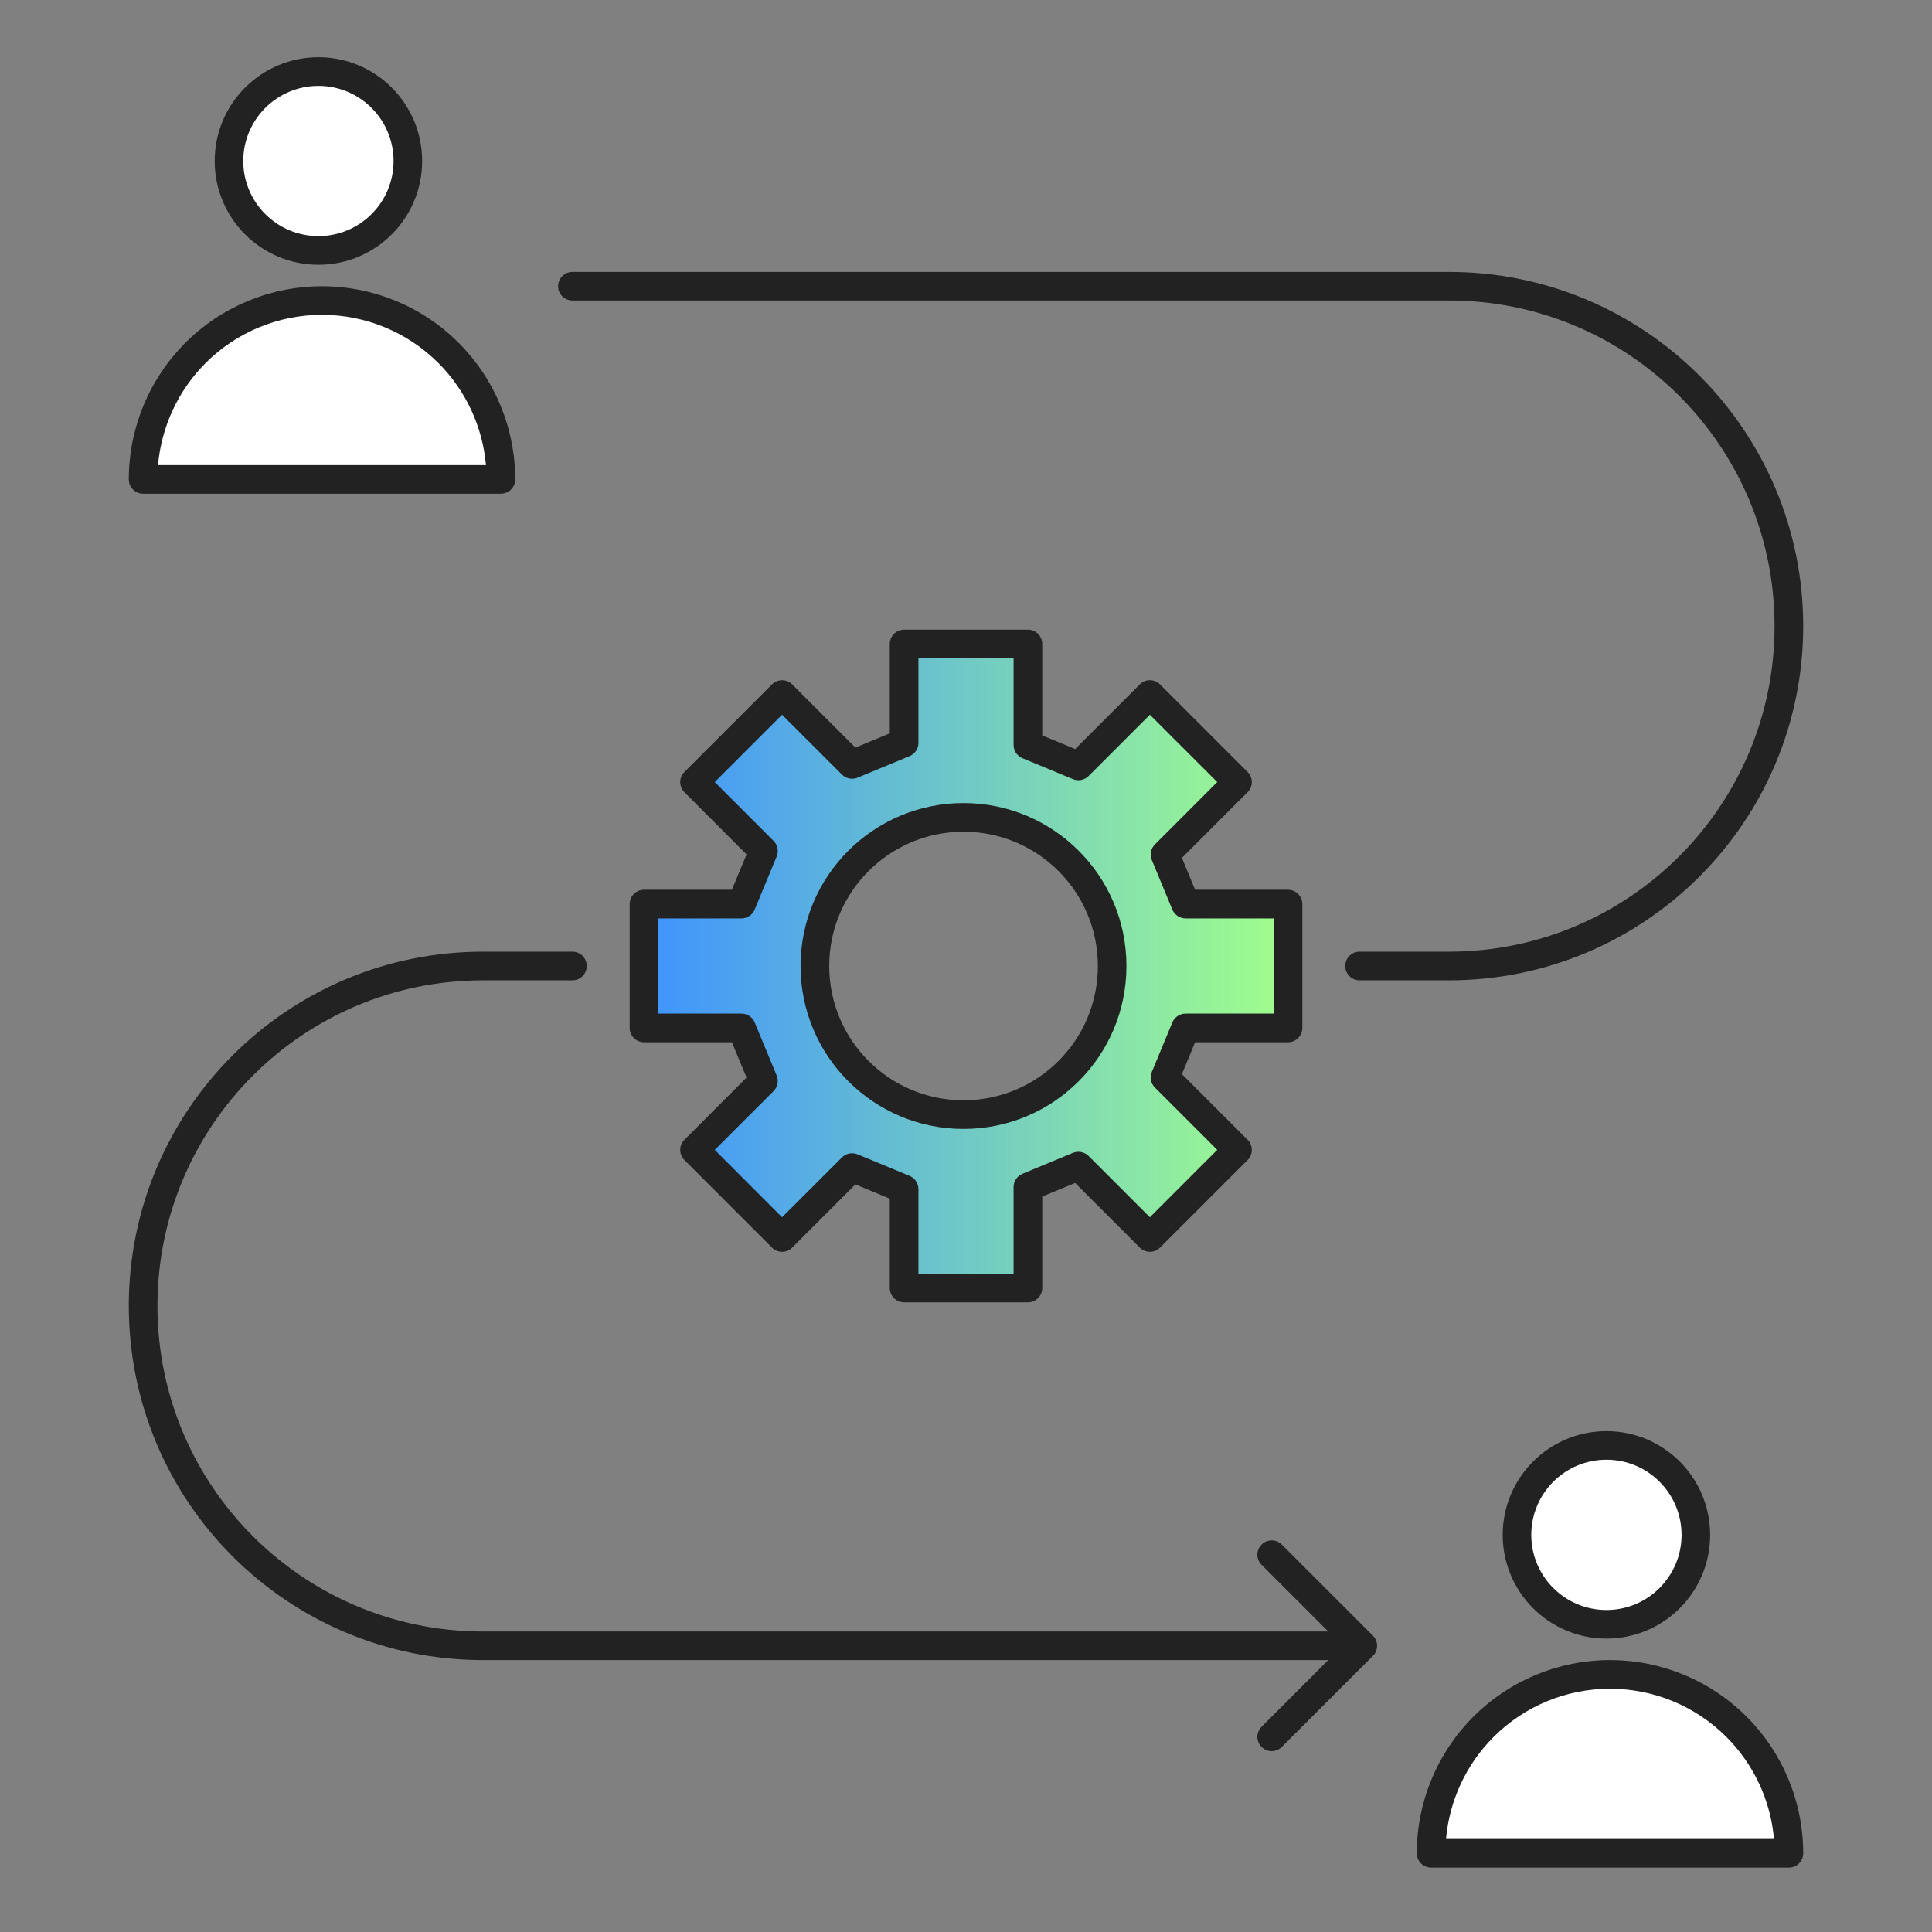 <svg width="24" height="24" viewBox="0 0 24 24" fill="none" xmlns="http://www.w3.org/2000/svg">
<rect x="0" y="0" width="24" height="24" fill="#808080" stroke="none"/>
<path fill-rule="evenodd" clip-rule="evenodd" d="M6.933 3.556C6.933 3.457 7.013 3.378 7.111 3.378H18C20.43 3.378 22.4 5.348 22.4 7.778C22.4 10.208 20.43 12.178 18 12.178H16.889C16.791 12.178 16.711 12.098 16.711 12C16.711 11.902 16.791 11.822 16.889 11.822H18C20.234 11.822 22.044 10.011 22.044 7.778C22.044 5.544 20.234 3.733 18 3.733H7.111C7.013 3.733 6.933 3.654 6.933 3.556ZM6 12.178C3.766 12.178 1.956 13.989 1.956 16.222C1.956 18.456 3.766 20.267 6 20.267H16.5L15.672 19.439C15.602 19.369 15.602 19.257 15.672 19.187C15.741 19.118 15.854 19.118 15.923 19.187L17.055 20.319C17.124 20.388 17.124 20.501 17.055 20.57L15.923 21.701C15.854 21.771 15.741 21.771 15.672 21.701C15.602 21.632 15.602 21.52 15.672 21.45L16.5 20.622H6C3.57 20.622 1.6 18.652 1.6 16.222C1.6 13.792 3.57 11.822 6 11.822H7.111C7.209 11.822 7.289 11.902 7.289 12C7.289 12.098 7.209 12.178 7.111 12.178H6Z" fill="#222222"/>
<path fill-rule="evenodd" clip-rule="evenodd" d="M12.769 8H11.231V9.229L10.585 9.497L9.715 8.628L8.628 9.715L9.484 10.572L9.211 11.231H8V12.769H9.211L9.484 13.428L8.628 14.284L9.715 15.372L10.585 14.503L11.231 14.771V16H12.769V14.745L13.398 14.485L14.284 15.372L15.372 14.284L14.473 13.385L14.728 12.769H16V11.231H14.728L14.473 10.615L15.372 9.715L14.284 8.628L13.398 9.515L12.769 9.254V8ZM11.969 13.846C12.989 13.846 13.815 13.02 13.815 12C13.815 10.98 12.989 10.154 11.969 10.154C10.95 10.154 10.123 10.98 10.123 12C10.123 13.02 10.95 13.846 11.969 13.846Z" fill="url(#paint0_linear_1_14)"/>
<path fill-rule="evenodd" clip-rule="evenodd" d="M11.053 8C11.053 7.902 11.133 7.822 11.231 7.822H12.769C12.867 7.822 12.947 7.902 12.947 8V9.136L13.356 9.305L14.159 8.502C14.192 8.469 14.237 8.45 14.284 8.45C14.332 8.45 14.377 8.469 14.41 8.502L15.498 9.59C15.568 9.659 15.568 9.772 15.498 9.841L14.682 10.657L14.846 11.053H16C16.098 11.053 16.178 11.133 16.178 11.231V12.769C16.178 12.867 16.098 12.947 16 12.947H14.846L14.682 13.343L15.498 14.159C15.568 14.228 15.568 14.341 15.498 14.41L14.41 15.498C14.377 15.531 14.332 15.55 14.284 15.55C14.237 15.55 14.192 15.531 14.159 15.498L13.356 14.695L12.947 14.864V16C12.947 16.098 12.867 16.178 12.769 16.178H11.231C11.133 16.178 11.053 16.098 11.053 16V14.89L10.626 14.713L9.841 15.498C9.772 15.568 9.659 15.568 9.59 15.498L8.502 14.41C8.469 14.377 8.45 14.332 8.45 14.284C8.45 14.237 8.469 14.192 8.502 14.159L9.274 13.386L9.092 12.947H8C7.902 12.947 7.822 12.867 7.822 12.769V11.231C7.822 11.133 7.902 11.053 8 11.053H9.092L9.274 10.614L8.502 9.841C8.469 9.808 8.45 9.763 8.45 9.715C8.45 9.668 8.469 9.623 8.502 9.59L9.59 8.502C9.659 8.433 9.772 8.433 9.841 8.502L10.626 9.287L11.053 9.11V8ZM11.409 8.178V9.229C11.409 9.301 11.365 9.366 11.299 9.393L10.652 9.661C10.586 9.688 10.51 9.673 10.459 9.622L9.715 8.879L8.879 9.715L9.61 10.446C9.66 10.497 9.676 10.573 9.648 10.64L9.375 11.299C9.348 11.365 9.283 11.409 9.211 11.409H8.178V12.591H9.211C9.283 12.591 9.348 12.635 9.375 12.701L9.648 13.36C9.676 13.427 9.66 13.503 9.61 13.554L8.879 14.284L9.715 15.121L10.459 14.378C10.51 14.327 10.586 14.312 10.652 14.339L11.299 14.607C11.365 14.634 11.409 14.699 11.409 14.771V15.822H12.591V14.745C12.591 14.674 12.635 14.609 12.701 14.581L13.329 14.321C13.396 14.294 13.472 14.309 13.523 14.36L14.284 15.121L15.121 14.284L14.347 13.51C14.296 13.46 14.281 13.383 14.308 13.317L14.563 12.701C14.591 12.635 14.656 12.591 14.728 12.591H15.822V11.409H14.728C14.656 11.409 14.591 11.365 14.563 11.299L14.308 10.683C14.281 10.617 14.296 10.54 14.347 10.49L15.121 9.715L14.284 8.879L13.523 9.64C13.472 9.691 13.396 9.706 13.329 9.679L12.701 9.419C12.635 9.391 12.591 9.326 12.591 9.255V8.178H11.409ZM11.969 10.332C11.048 10.332 10.301 11.079 10.301 12C10.301 12.921 11.048 13.668 11.969 13.668C12.891 13.668 13.638 12.921 13.638 12C13.638 11.079 12.891 10.332 11.969 10.332ZM9.945 12C9.945 10.882 10.851 9.976 11.969 9.976C13.087 9.976 13.993 10.882 13.993 12C13.993 13.118 13.087 14.024 11.969 14.024C10.851 14.024 9.945 13.118 9.945 12Z" fill="#222222"/>
<path d="M5.067 2C5.067 2.614 4.569 3.111 3.956 3.111C3.342 3.111 2.844 2.614 2.844 2C2.844 1.386 3.342 0.889 3.956 0.889C4.569 0.889 5.067 1.386 5.067 2Z" fill="white"/>
<path fill-rule="evenodd" clip-rule="evenodd" d="M3.956 1.067C3.44 1.067 3.022 1.485 3.022 2C3.022 2.515 3.44 2.933 3.956 2.933C4.471 2.933 4.889 2.515 4.889 2C4.889 1.485 4.471 1.067 3.956 1.067ZM2.667 2C2.667 1.288 3.244 0.711 3.956 0.711C4.667 0.711 5.244 1.288 5.244 2C5.244 2.712 4.667 3.289 3.956 3.289C3.244 3.289 2.667 2.712 2.667 2Z" fill="#222222"/>
<path d="M1.778 5.956C1.778 5.366 2.012 4.801 2.429 4.384C2.845 3.967 3.411 3.733 4 3.733C4.589 3.733 5.155 3.967 5.571 4.384C5.988 4.801 6.222 5.366 6.222 5.956H4H1.778Z" fill="white"/>
<path fill-rule="evenodd" clip-rule="evenodd" d="M6.037 5.778C5.995 5.301 5.787 4.851 5.446 4.51C5.062 4.126 4.542 3.911 4 3.911C3.458 3.911 2.938 4.126 2.554 4.51C2.213 4.851 2.005 5.301 1.963 5.778H6.037ZM6.222 6.133H1.778C1.731 6.133 1.685 6.115 1.652 6.081C1.619 6.048 1.6 6.003 1.6 5.956C1.6 5.319 1.853 4.709 2.303 4.258C2.753 3.808 3.363 3.556 4 3.556C4.637 3.556 5.247 3.808 5.697 4.258C6.147 4.709 6.4 5.319 6.4 5.956C6.4 6.054 6.32 6.133 6.222 6.133Z" fill="#222222"/>
<path d="M21.067 19.067C21.067 19.68 20.569 20.178 19.956 20.178C19.342 20.178 18.844 19.68 18.844 19.067C18.844 18.453 19.342 17.956 19.956 17.956C20.569 17.956 21.067 18.453 21.067 19.067Z" fill="white"/>
<path fill-rule="evenodd" clip-rule="evenodd" d="M19.956 18.133C19.44 18.133 19.022 18.551 19.022 19.067C19.022 19.582 19.44 20 19.956 20C20.471 20 20.889 19.582 20.889 19.067C20.889 18.551 20.471 18.133 19.956 18.133ZM18.667 19.067C18.667 18.355 19.244 17.778 19.956 17.778C20.667 17.778 21.244 18.355 21.244 19.067C21.244 19.779 20.667 20.355 19.956 20.355C19.244 20.355 18.667 19.779 18.667 19.067Z" fill="#222222"/>
<path d="M17.778 23.022C17.778 22.433 18.012 21.868 18.429 21.451C18.845 21.034 19.411 20.8 20 20.8C20.589 20.8 21.155 21.034 21.571 21.451C21.988 21.868 22.222 22.433 22.222 23.022H20H17.778Z" fill="white"/>
<path fill-rule="evenodd" clip-rule="evenodd" d="M22.037 22.844C21.995 22.367 21.787 21.918 21.446 21.577C21.062 21.193 20.542 20.978 20 20.978C19.458 20.978 18.938 21.193 18.554 21.577C18.213 21.918 18.005 22.367 17.963 22.844H22.037ZM22.222 23.2H17.778C17.731 23.2 17.685 23.181 17.652 23.148C17.619 23.115 17.6 23.069 17.6 23.022C17.6 22.386 17.853 21.775 18.303 21.325C18.753 20.875 19.363 20.622 20 20.622C20.637 20.622 21.247 20.875 21.697 21.325C22.147 21.775 22.4 22.386 22.4 23.022C22.4 23.12 22.32 23.2 22.222 23.2Z" fill="#222222"/>
<defs>
<linearGradient id="paint0_linear_1_14" x1="16" y1="12" x2="8" y2="12" gradientUnits="userSpaceOnUse">
<stop stop-color="#A1FF8B"/>
<stop offset="1" stop-color="#3F93FF"/>
</linearGradient>
</defs>
</svg>
